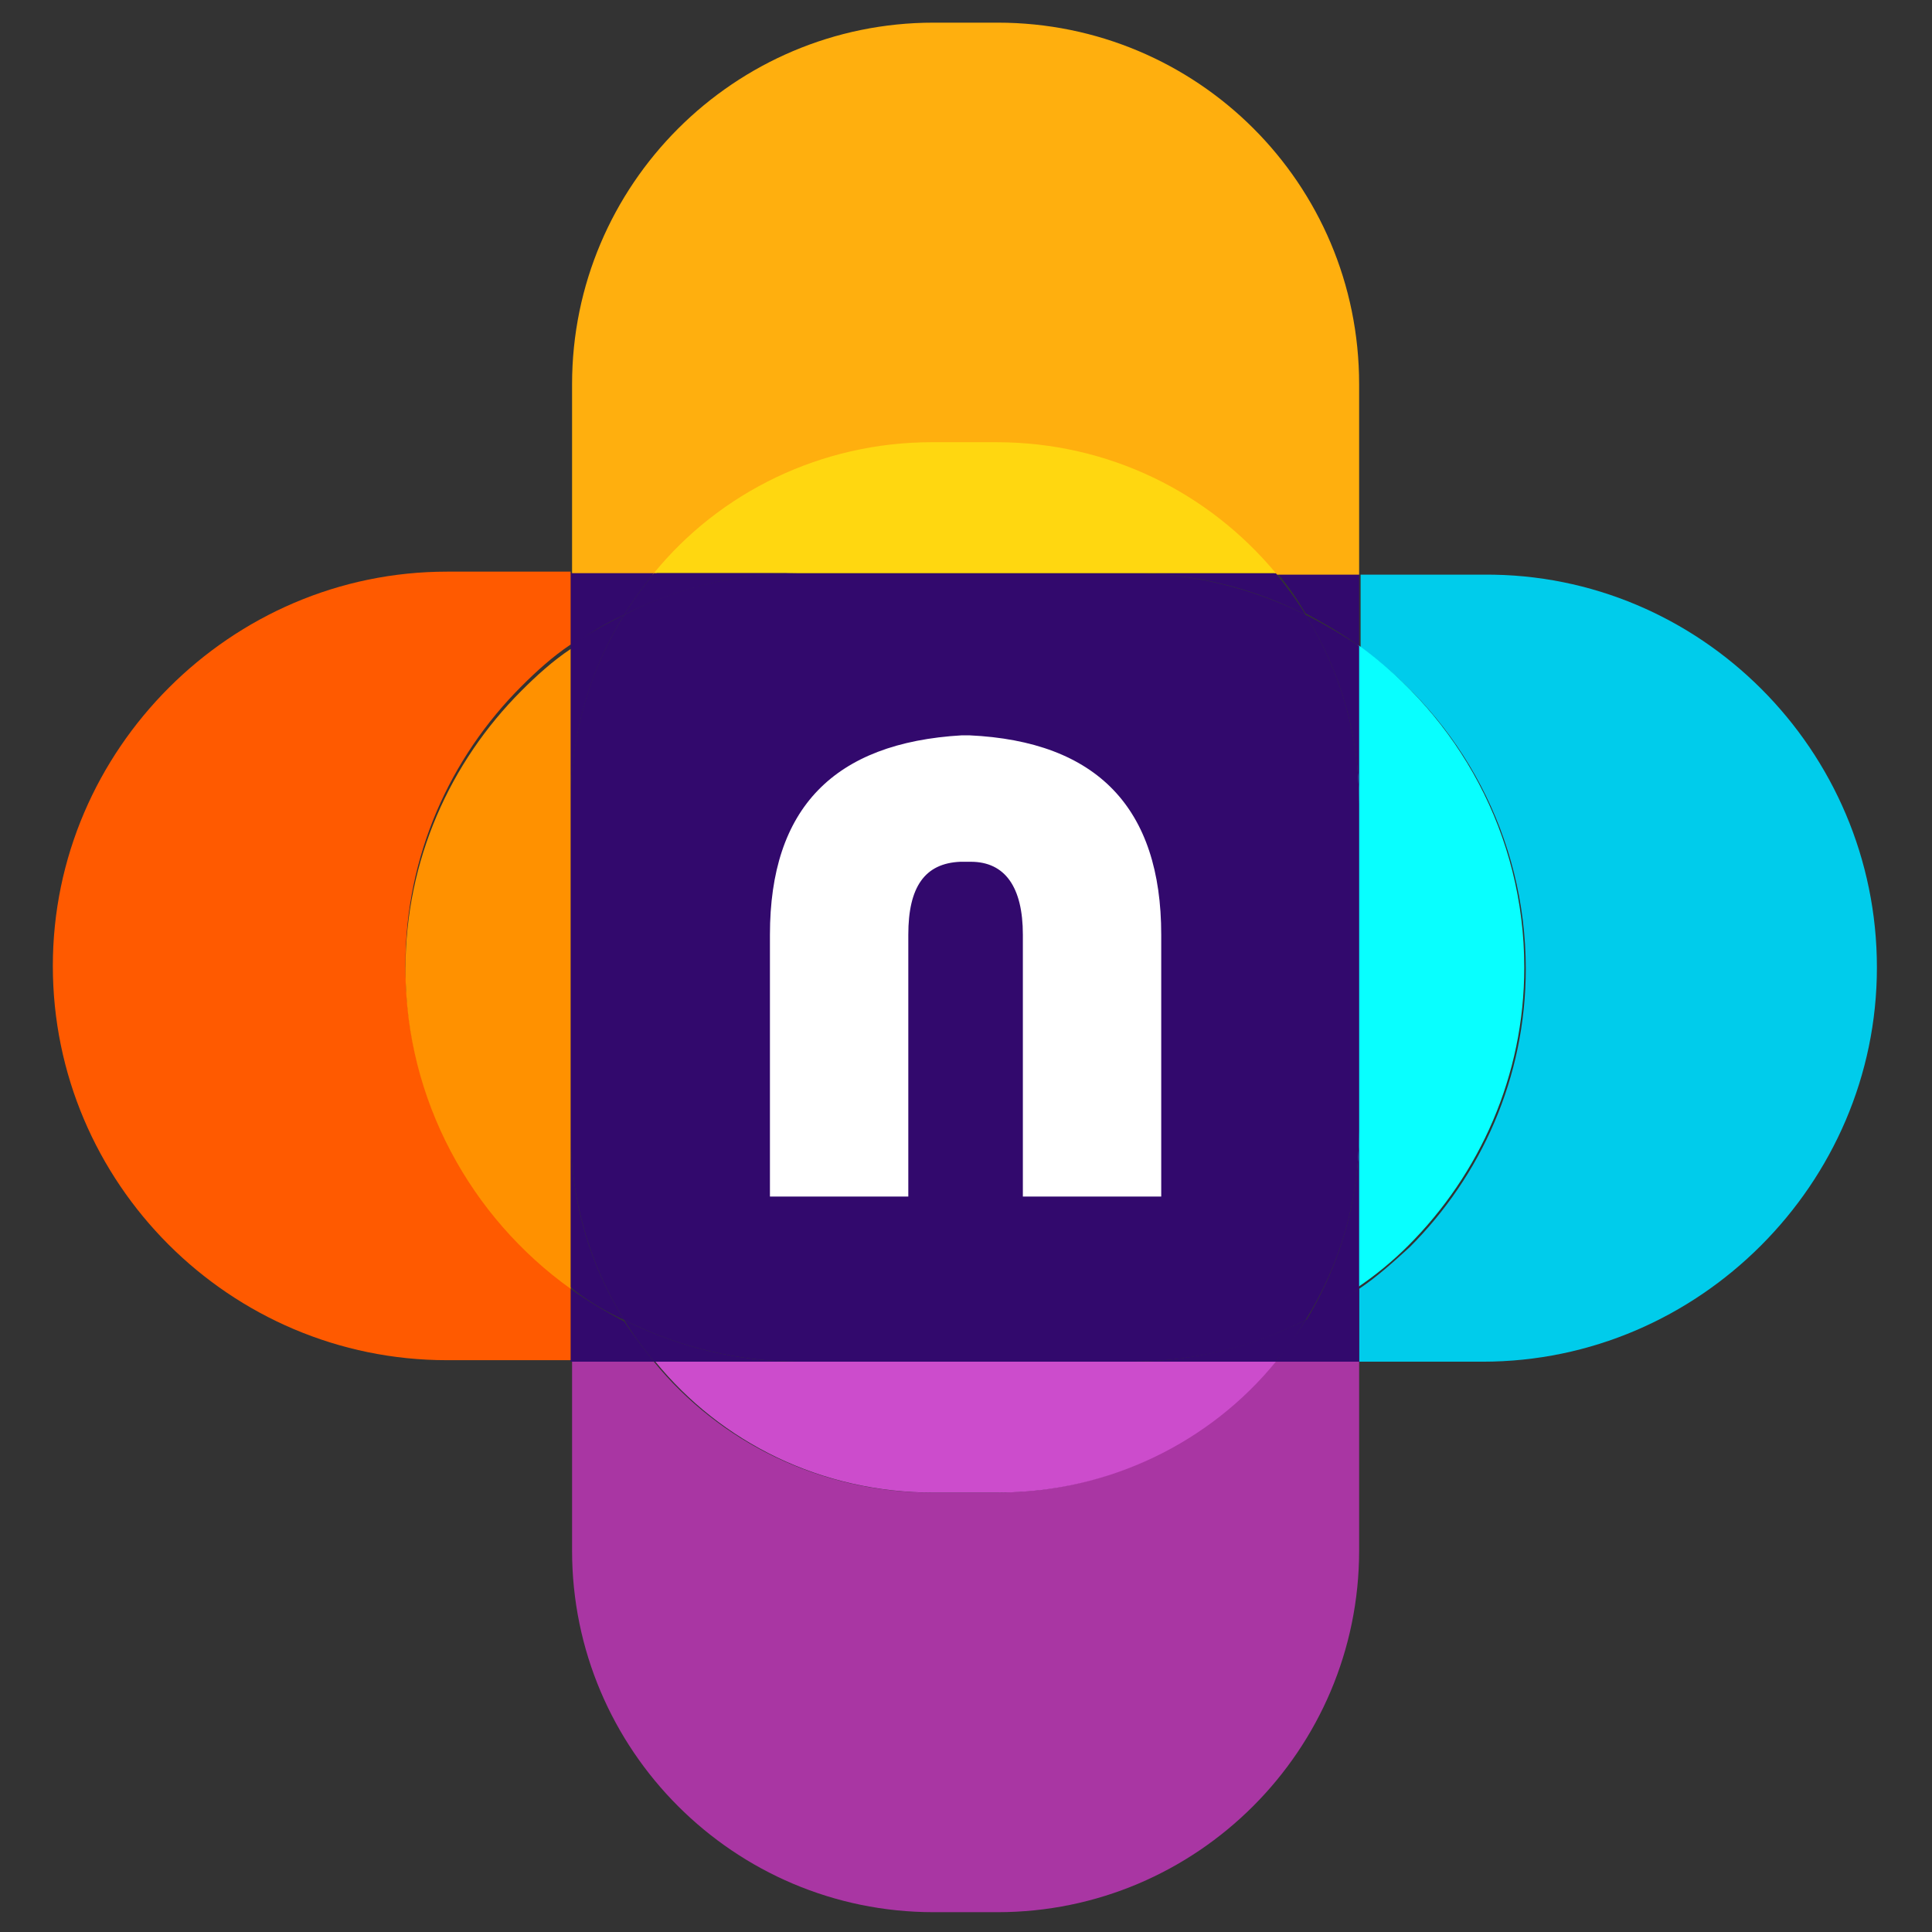 <svg width="58" height="58" viewBox="0 0 58 58" fill="none" xmlns="http://www.w3.org/2000/svg">
<rect x="0" y="0" width="58" height="58" fill="#333333" stroke="none"/>
<path d="M56.346 29.043C56.346 32.303 55.006 35.251 52.862 37.395C50.718 39.539 47.771 40.879 44.51 40.879H40.803V38.69C41.339 38.333 41.83 37.886 42.321 37.44C44.465 35.296 45.805 32.348 45.805 29.087C45.805 25.112 43.84 21.583 40.847 19.439V17.251H44.555C51.031 17.206 56.346 22.521 56.346 29.043Z" fill="#00CCEB"/>
<path d="M45.76 29.042C45.76 32.303 44.42 35.251 42.276 37.395C41.83 37.842 41.294 38.288 40.758 38.645V33.911V24.084V19.35C43.795 21.538 45.76 25.067 45.76 29.042Z" fill="#08FFFF"/>
<path d="M40.802 40.879V46.551C40.802 52.536 35.933 57.405 29.948 57.405H28.028C22.042 57.405 17.174 52.536 17.174 46.551V40.879H19.63C21.596 43.291 24.633 44.809 27.983 44.809H29.904C33.254 44.809 36.291 43.291 38.256 40.879H40.802Z" fill="#A936A3"/>
<path d="M40.802 38.69V40.879H38.301C38.613 40.477 38.926 40.075 39.194 39.628C39.73 39.36 40.266 39.048 40.802 38.69Z" fill="#32096D"/>
<path d="M40.802 33.956V38.69C40.311 39.047 39.775 39.36 39.194 39.673C40.222 37.976 40.802 36.055 40.802 33.956Z" fill="#32096D"/>
<path d="M40.803 24.129V33.956C40.803 36.055 40.222 37.975 39.195 39.628C37.631 40.432 35.845 40.879 33.924 40.879H24.008C22.132 40.879 20.346 40.432 18.738 39.628C17.71 37.975 17.13 36.01 17.13 33.956V24.129C17.13 22.03 17.71 20.109 18.738 18.457C20.301 17.653 22.088 17.206 24.008 17.206H33.924C35.8 17.206 37.587 17.653 39.195 18.457C40.222 20.109 40.803 22.03 40.803 24.129Z" fill="#32096D"/>
<path d="M40.802 19.395V24.129C40.802 22.03 40.222 20.109 39.194 18.457C39.73 18.725 40.266 19.037 40.802 19.395Z" fill="#32096D"/>
<path d="M40.802 17.206V19.395C40.311 19.037 39.775 18.725 39.194 18.412C38.926 17.965 38.658 17.563 38.301 17.161H40.802V17.206Z" fill="#32096D"/>
<path d="M40.802 11.534V17.251H38.301C36.335 14.839 33.298 13.32 29.948 13.32H28.028C24.633 13.32 21.64 14.839 19.675 17.251H17.174V11.534C17.174 5.548 22.042 0.68 28.028 0.68H29.948C35.933 0.68 40.802 5.504 40.802 11.534Z" fill="#FFAF0E"/>
<path d="M38.301 17.206C38.614 17.608 38.926 18.01 39.194 18.457C37.631 17.653 35.844 17.206 33.924 17.206H38.301Z" fill="#32096D"/>
<path d="M39.194 39.628C38.926 40.075 38.658 40.477 38.301 40.879H33.924C35.8 40.879 37.586 40.432 39.194 39.628Z" fill="#32096D"/>
<path d="M38.301 17.206H33.924H24.008H19.631C21.596 14.794 24.633 13.275 27.983 13.275H29.904C33.299 13.275 36.291 14.794 38.301 17.206Z" fill="#FFD710"/>
<path d="M33.924 40.879H38.301C36.336 43.291 33.299 44.809 29.949 44.809H28.028C24.634 44.809 21.641 43.291 19.676 40.879H24.053H33.924Z" fill="#CC4CCC"/>
<path d="M19.631 17.206H24.008C22.132 17.206 20.345 17.653 18.737 18.457C19.005 18.01 19.318 17.608 19.631 17.206Z" fill="#32096D"/>
<path d="M24.008 40.879H19.631C19.318 40.477 19.005 40.075 18.737 39.628C20.345 40.432 22.132 40.879 24.008 40.879Z" fill="#32096D"/>
<path d="M17.13 17.206H19.631C19.319 17.608 19.006 18.01 18.738 18.457C18.157 18.725 17.621 19.037 17.13 19.439V17.206Z" fill="#32096D"/>
<path d="M19.631 40.879H17.13V38.69C17.621 39.048 18.157 39.36 18.738 39.673C19.006 40.075 19.319 40.477 19.631 40.879Z" fill="#32096D"/>
<path d="M18.738 18.457C17.71 20.109 17.13 22.075 17.13 24.129V19.395C17.621 19.037 18.202 18.725 18.738 18.457Z" fill="#32096D"/>
<path d="M17.13 33.956C17.13 36.055 17.71 37.976 18.738 39.628C18.157 39.36 17.621 39.047 17.13 38.646V33.956Z" fill="#32096D"/>
<path d="M17.13 38.645V40.834H13.422C6.901 40.834 1.586 35.519 1.586 28.998C1.586 25.737 2.926 22.789 5.07 20.645C7.214 18.501 10.162 17.161 13.422 17.161H17.13V19.35C16.594 19.707 16.102 20.154 15.656 20.601C13.512 22.744 12.172 25.692 12.172 28.953C12.172 33.018 14.137 36.502 17.13 38.645Z" fill="#FF5A00"/>
<path d="M17.13 33.956V38.69C14.137 36.546 12.172 33.018 12.172 29.087C12.172 25.826 13.512 22.879 15.656 20.735C16.102 20.288 16.594 19.841 17.13 19.484V24.219V33.956Z" fill="#FF9100"/>
<path d="M28.831 25.871C27.759 25.916 27.268 26.63 27.268 28.06V35.921H23.114V28.06C23.114 24.263 25.035 22.298 28.876 22.075H29.099C32.941 22.253 34.861 24.263 34.861 28.06V35.921H30.707V28.06C30.707 26.63 30.171 25.871 29.144 25.871H28.831Z" fill="white"/>
</svg>
